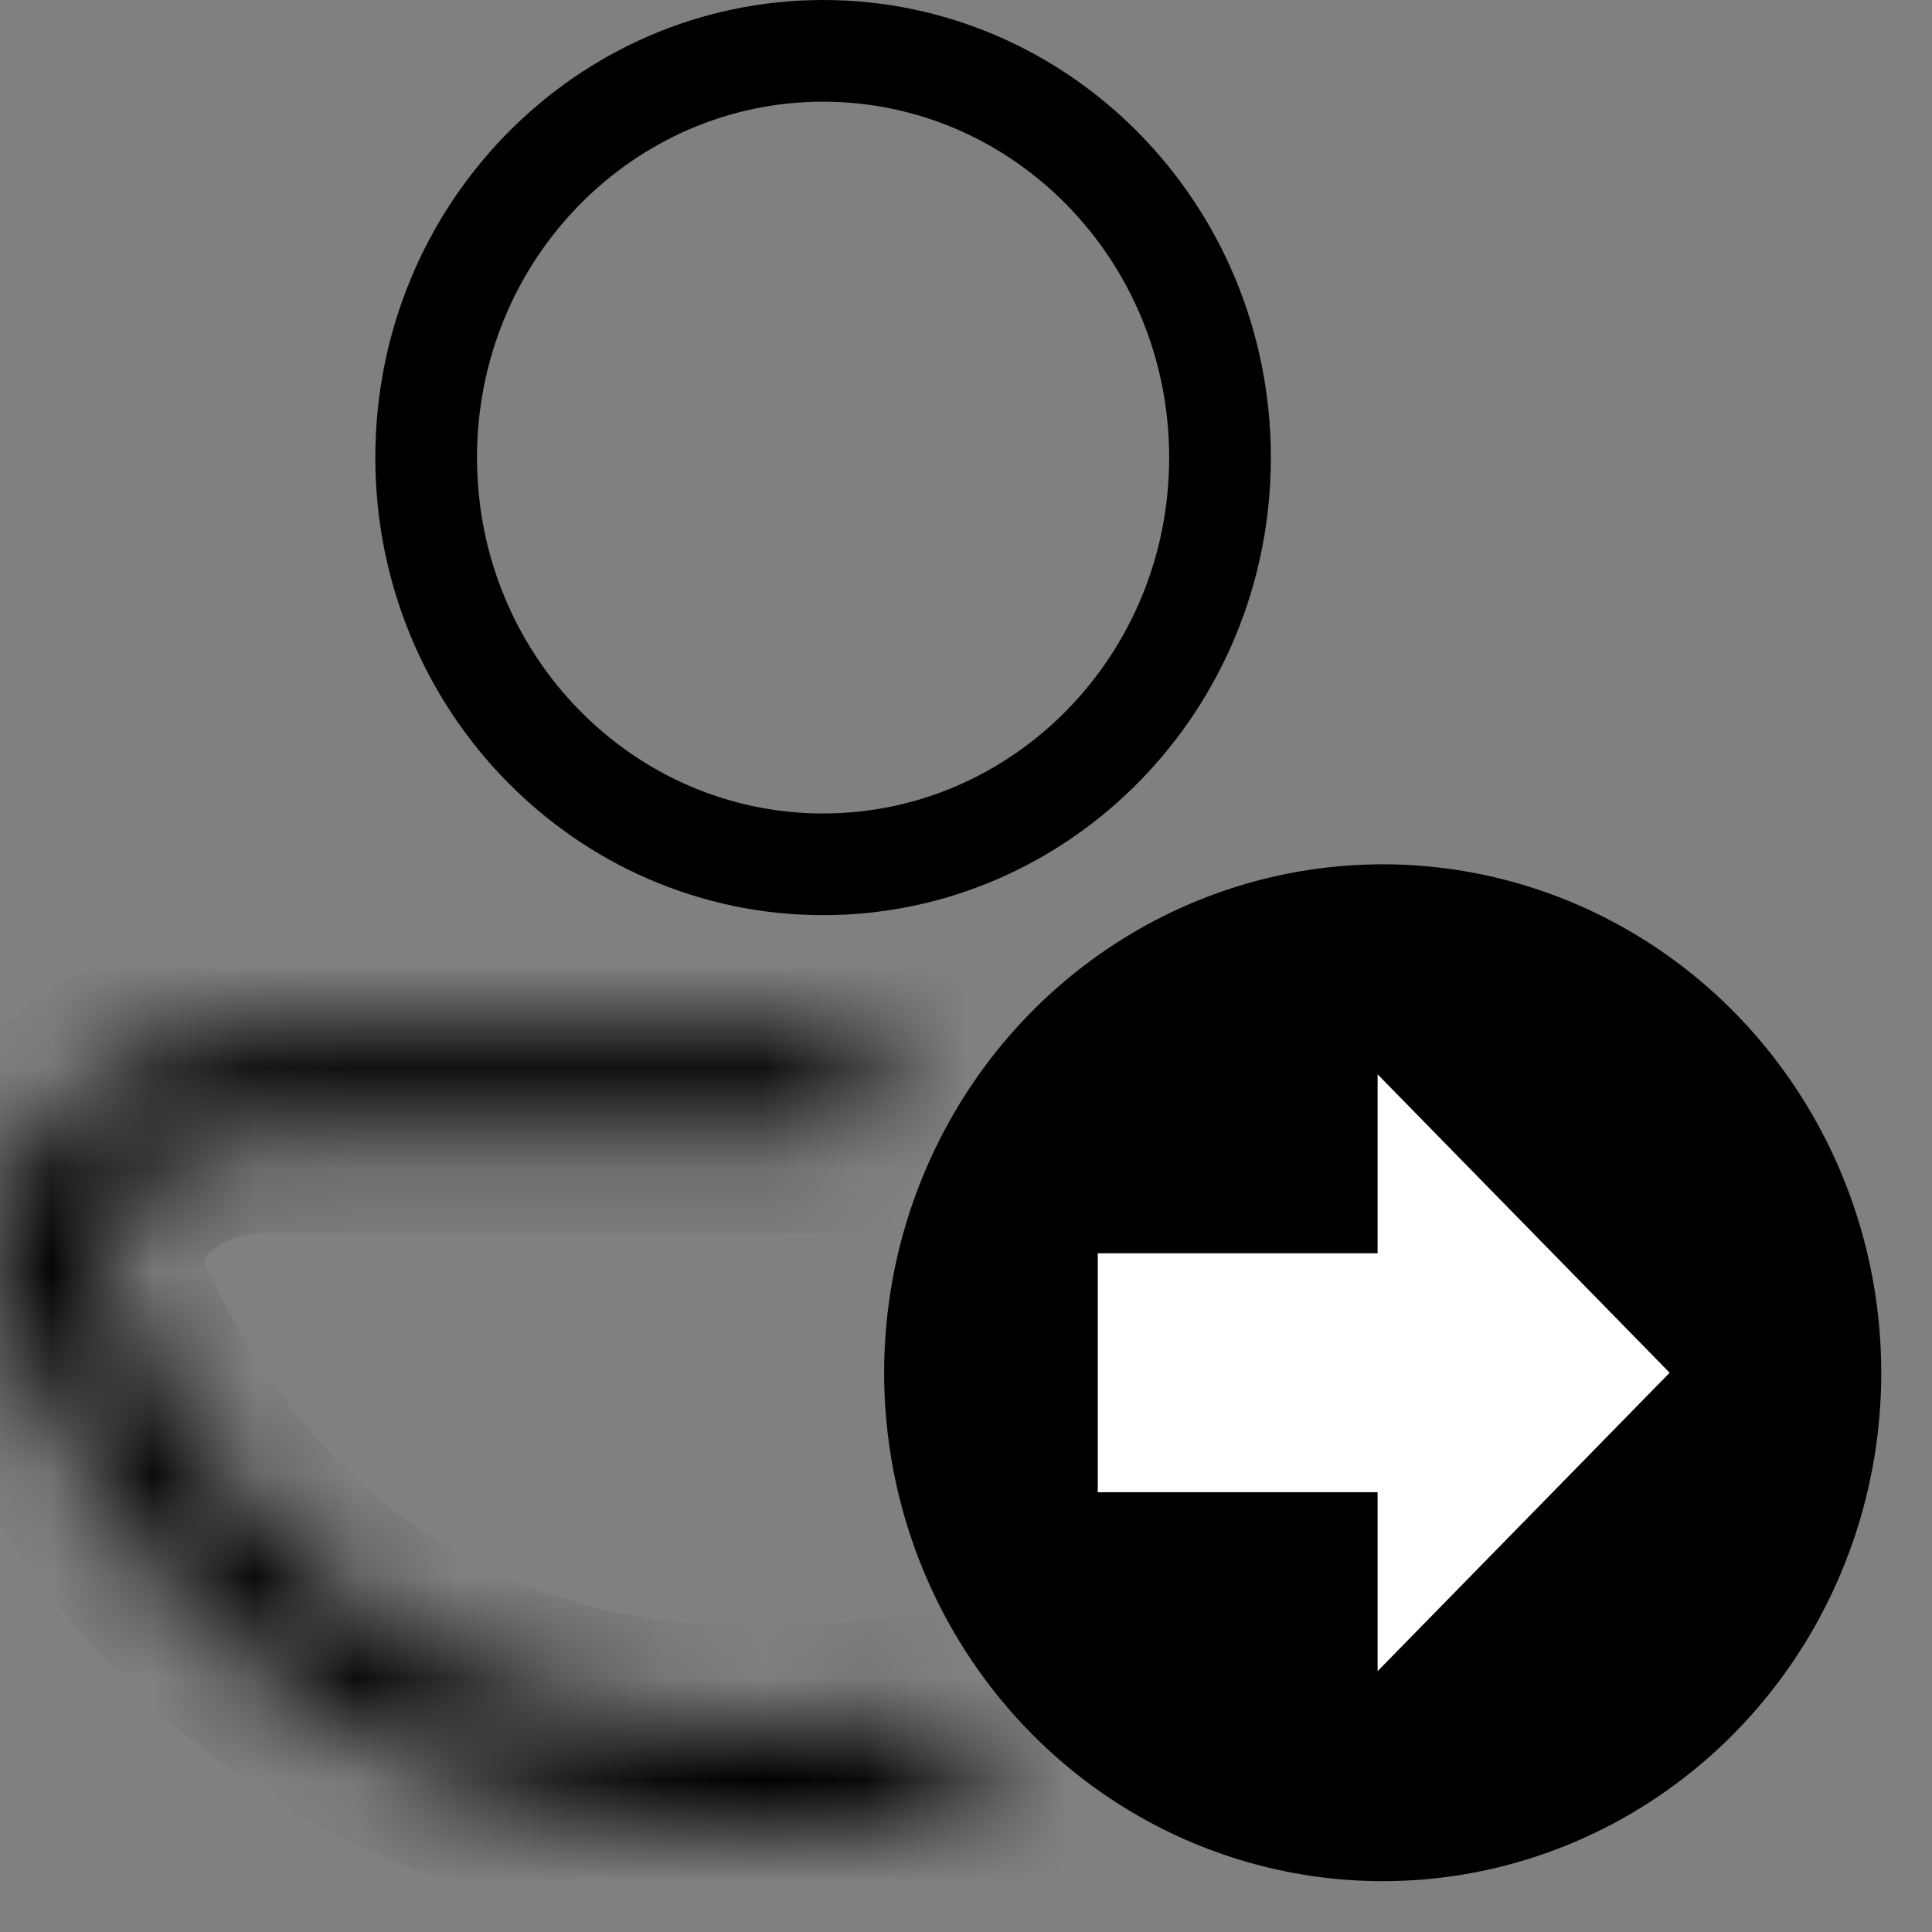 <svg width="19" height="19" viewBox="0 0 19 19" fill="none" xmlns="http://www.w3.org/2000/svg">
<rect x="0" y="0" width="19" height="19" fill="#808080" stroke="none"/>
<path d="M11.998 4.5C11.998 6.719 10.24 8.5 8.095 8.5C5.949 8.5 4.191 6.719 4.191 4.5C4.191 2.281 5.949 0.5 8.095 0.5C10.24 0.5 11.998 2.281 11.998 4.5Z" stroke="black"/>
<mask id="path-2-inside-1_2364_734" fill="white">
<path fill-rule="evenodd" clip-rule="evenodd" d="M10.016 17.65C10.002 17.654 9.989 17.658 9.975 17.662C9.242 17.878 8.424 18 7.512 18C3.481 18 1.279 15.621 0.202 13.265C-0.53 11.666 0.857 10.125 2.616 10.125H8.022H8.896C8.598 10.415 8.339 10.752 8.128 11.125H8.022H2.616C2.022 11.125 1.527 11.387 1.251 11.726C0.995 12.041 0.916 12.424 1.111 12.849C2.075 14.957 3.979 17 7.512 17C8.013 17 8.477 16.959 8.906 16.885C9.234 17.202 9.608 17.462 10.016 17.65Z"/>
</mask>
<path d="M10.016 17.65L10.304 18.608L12.827 17.85L10.436 16.743L10.016 17.65ZM9.975 17.662L9.693 16.703L9.693 16.703L9.975 17.662ZM0.202 13.265L-0.708 13.681L0.202 13.265ZM8.896 10.125L9.593 10.842L11.358 9.125H8.896V10.125ZM8.128 11.125V12.125H8.712L8.999 11.617L8.128 11.125ZM1.251 11.726L2.027 12.356L1.251 11.726ZM1.111 12.849L0.202 13.265L0.202 13.265L1.111 12.849ZM8.906 16.885L9.601 16.166L9.236 15.814L8.737 15.9L8.906 16.885ZM9.728 16.693C9.717 16.696 9.705 16.7 9.693 16.703L10.258 18.622C10.273 18.617 10.288 18.613 10.304 18.608L9.728 16.693ZM9.693 16.703C9.057 16.89 8.334 17 7.512 17V19C8.514 19 9.428 18.866 10.258 18.622L9.693 16.703ZM7.512 17C3.979 17 2.075 14.957 1.111 12.849L-0.708 13.681C0.483 16.285 2.983 19 7.512 19V17ZM1.111 12.849C0.916 12.424 0.995 12.041 1.251 11.726C1.527 11.387 2.022 11.125 2.616 11.125V9.125C1.452 9.125 0.374 9.634 -0.301 10.465C-0.996 11.32 -1.245 12.507 -0.708 13.681L1.111 12.849ZM2.616 11.125H8.022V9.125H2.616V11.125ZM8.022 11.125H8.896V9.125H8.022V11.125ZM8.999 11.617C9.164 11.324 9.365 11.064 9.593 10.842L8.199 9.408C7.831 9.766 7.514 10.179 7.257 10.633L8.999 11.617ZM8.128 10.125H8.022V12.125H8.128V10.125ZM8.022 10.125H2.616V12.125H8.022V10.125ZM2.616 10.125C1.736 10.125 0.95 10.511 0.475 11.095L2.027 12.356C2.104 12.262 2.308 12.125 2.616 12.125V10.125ZM0.475 11.095C-0.003 11.684 -0.163 12.469 0.202 13.265L2.02 12.433C2.006 12.402 2.003 12.385 2.002 12.382C2.002 12.379 2.003 12.383 2.002 12.39C2.001 12.397 1.999 12.4 2.001 12.396C2.003 12.391 2.01 12.378 2.027 12.356L0.475 11.095ZM0.202 13.265C1.28 15.623 3.483 18 7.512 18V16C4.474 16 2.87 14.292 2.02 12.433L0.202 13.265ZM7.512 18C8.067 18 8.588 17.955 9.076 17.871L8.737 15.9C8.365 15.964 7.958 16 7.512 16V18ZM10.436 16.743C10.134 16.603 9.852 16.408 9.601 16.166L8.212 17.604C8.616 17.995 9.082 18.32 9.596 18.558L10.436 16.743Z" fill="black" mask="url(#path-2-inside-1_2364_734)"/>
<ellipse cx="13.598" cy="13.5" rx="4.403" ry="4.5" fill="black" stroke="black"/>
<path d="M10.846 14.625V12.375H13.598V10.688L16.35 13.5L13.598 16.312V14.625H10.846Z" fill="white" stroke="white" stroke-width="0.1" stroke-linecap="round"/>
</svg>
